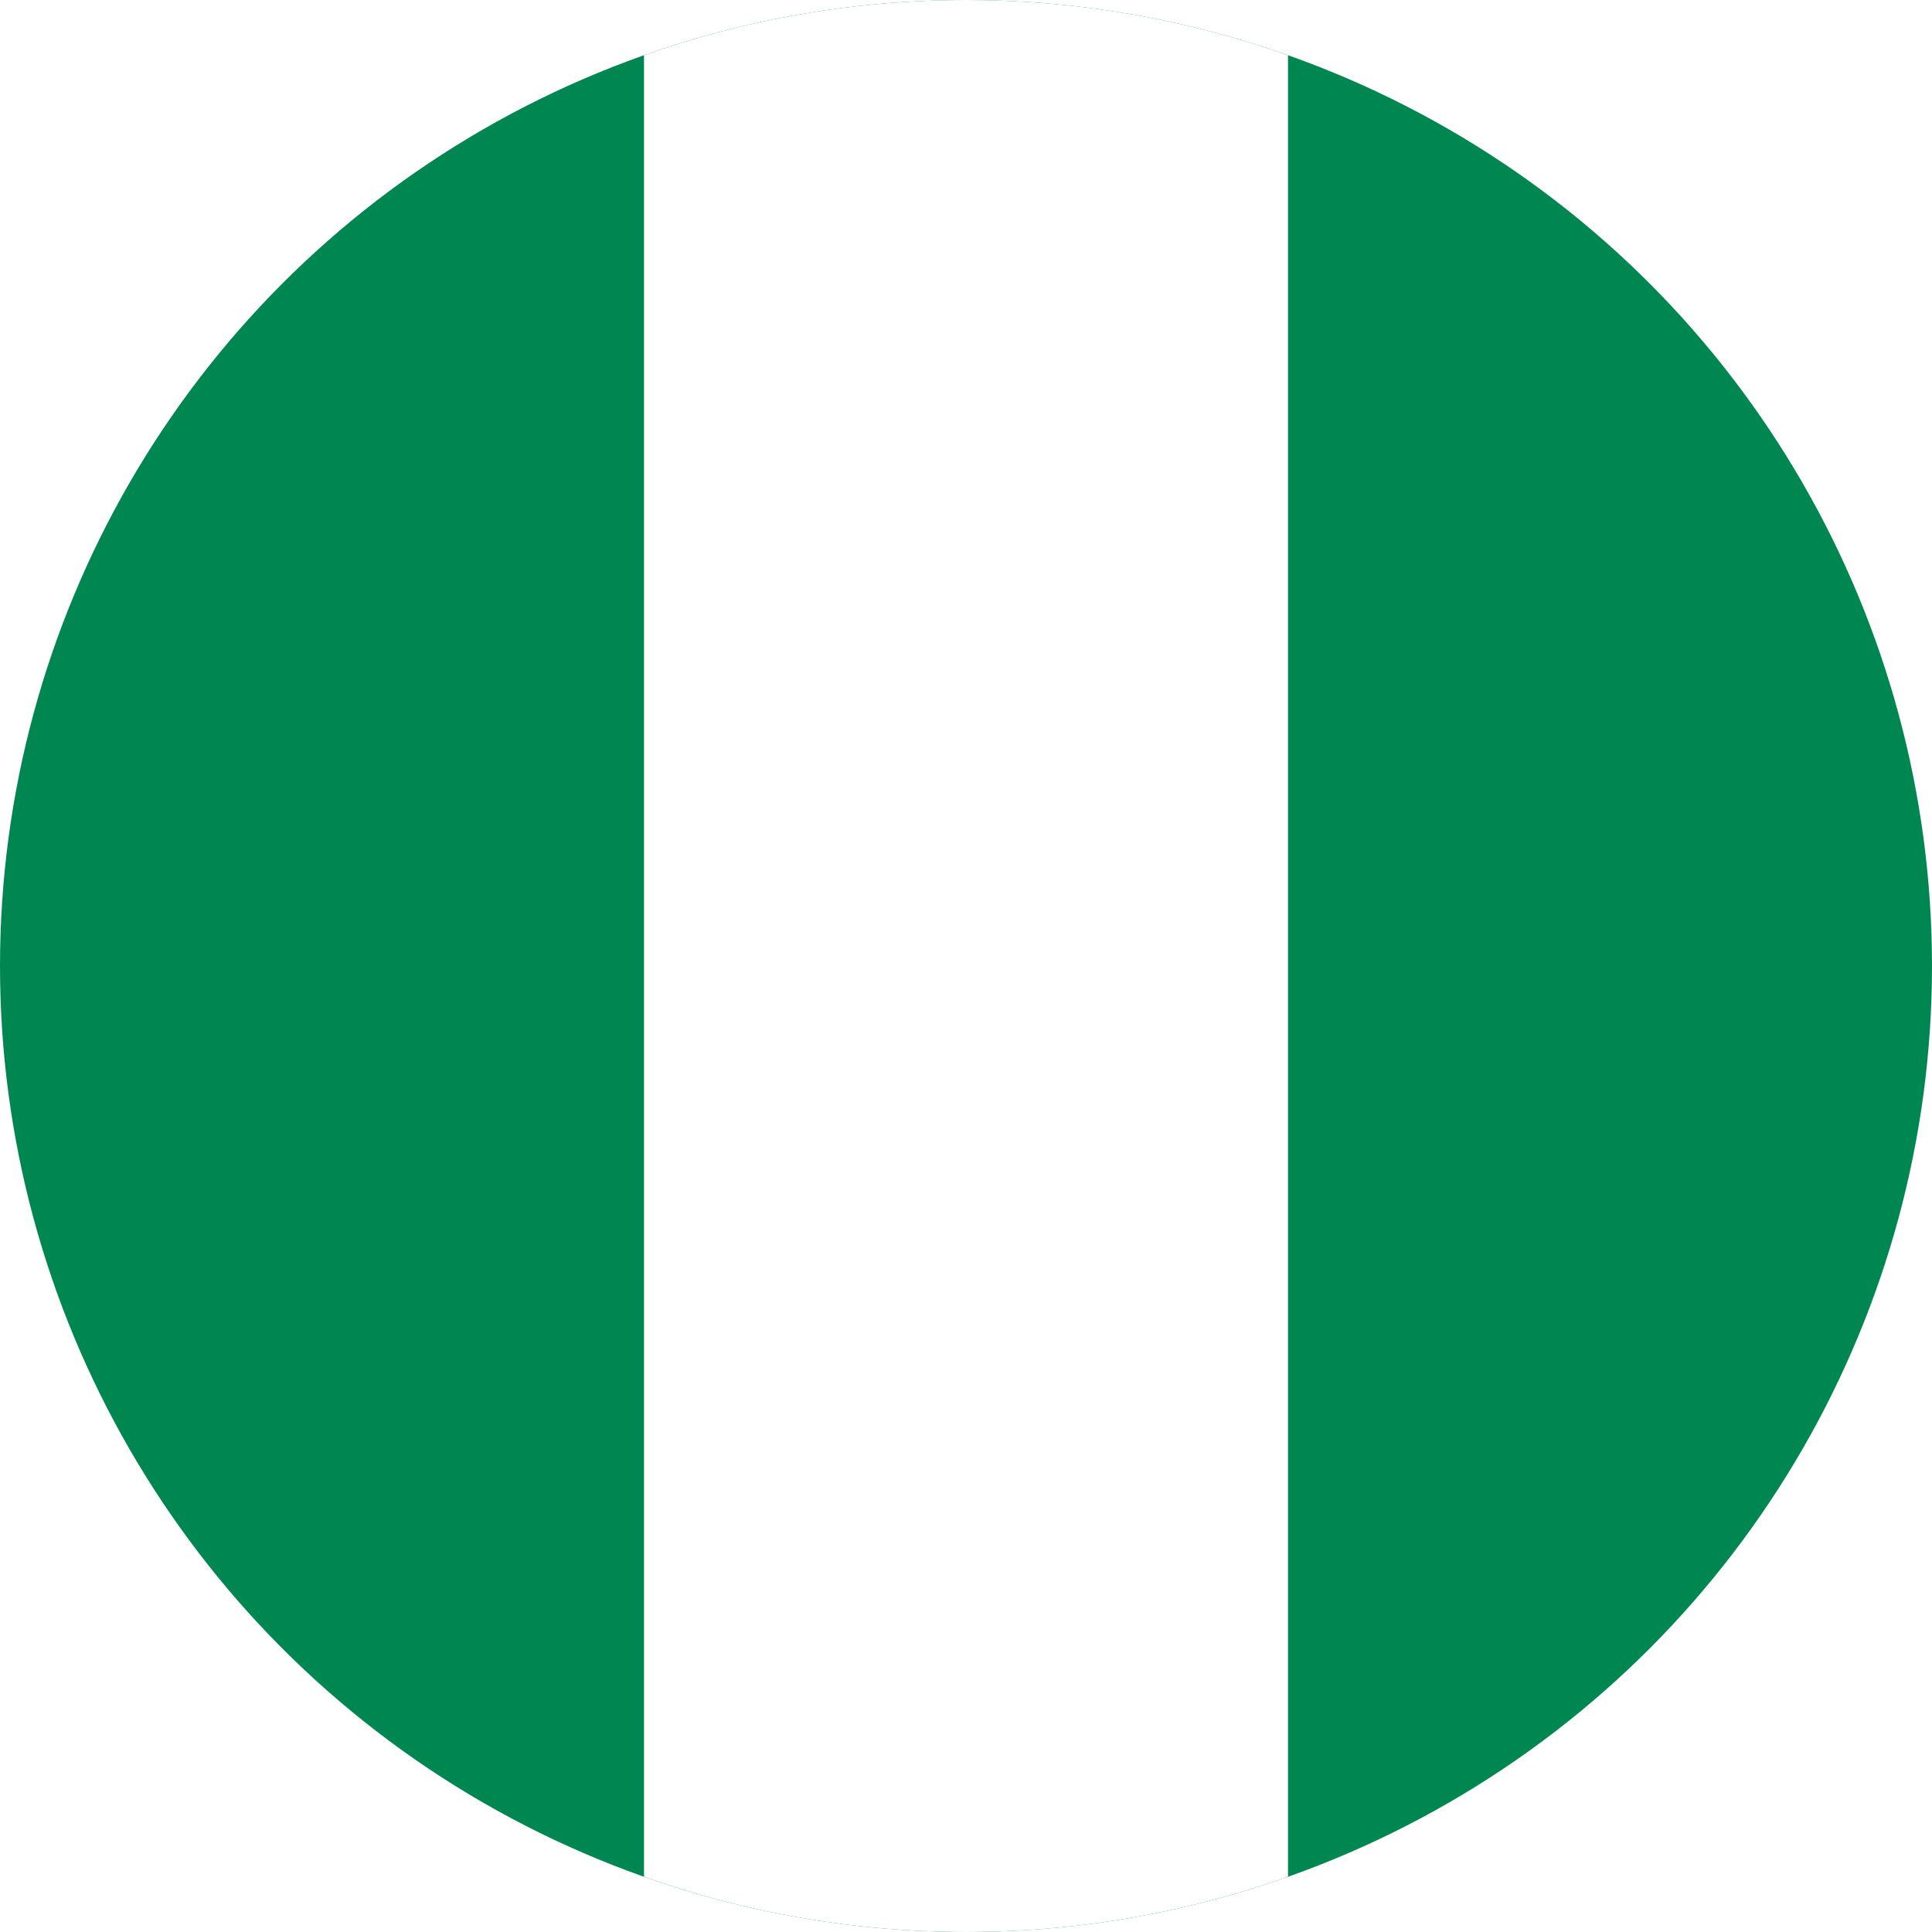 <svg xmlns="http://www.w3.org/2000/svg" xmlns:xlink="http://www.w3.org/1999/xlink" viewBox="0 0 300 300"><defs><style>.cls-1{fill:none;}.cls-2{clip-path:url(#clip-path);}.cls-3{fill:#008751;}.cls-4{fill:#fff;}</style><clipPath id="clip-path"><circle class="cls-1" cx="150" cy="150" r="150"/></clipPath></defs><title>Nigeria</title><g id="Слой_2" data-name="Слой 2"><g id="Слой_1-2" data-name="Слой 1"><g class="cls-2"><rect class="cls-3" width="300" height="300"/><rect class="cls-4" x="100" width="100" height="300"/></g></g></g></svg>